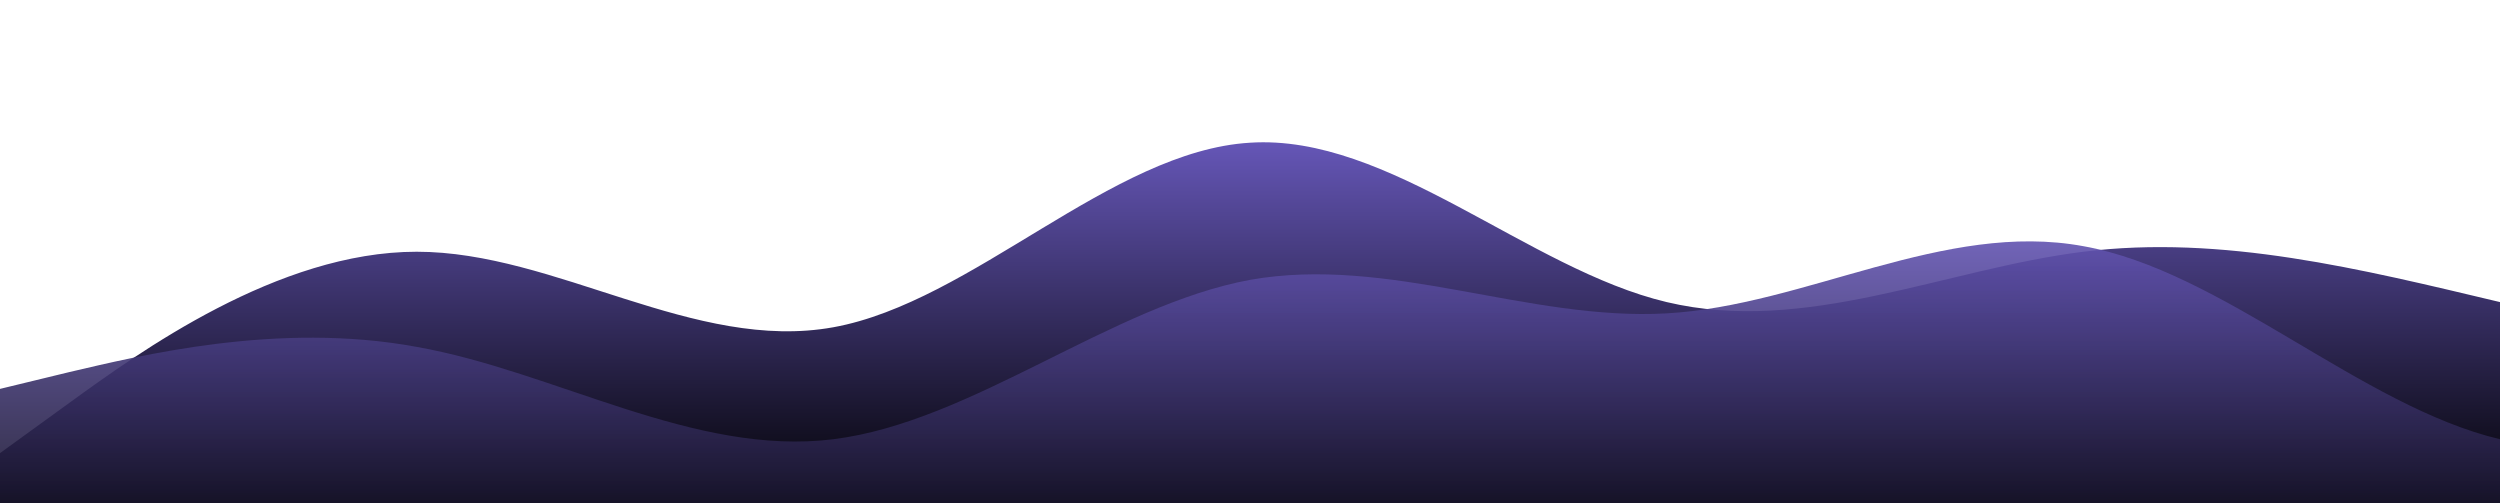 <svg id="wave" style="transform:rotate(180deg)" viewBox="0 0 1440 290" version="1.1" xmlns="http://www.w3.org/2000/svg"><defs><linearGradient id="sw-gradient-0" x1="0" x2="0" y1="1" y2="0"><stop stop-color="rgba(0, 0, 0, 1)" offset="0%"></stop><stop stop-color="rgba(141, 120, 255, 1)" offset="100%"></stop></linearGradient></defs><path style="transform:translate(0, 0px); opacity:1" fill="url(#sw-gradient-0)" d="M0,261L40,232C80,203,160,145,240,145C320,145,400,203,480,188.5C560,174,640,87,720,82.2C800,77,880,155,960,174C1040,193,1120,155,1200,145C1280,135,1360,155,1440,174C1520,193,1600,213,1680,212.7C1760,213,1840,193,1920,198.2C2000,203,2080,232,2160,227.2C2240,222,2320,184,2400,183.7C2480,184,2560,222,2640,236.8C2720,251,2800,242,2880,236.8C2960,232,3040,232,3120,222.3C3200,213,3280,193,3360,198.2C3440,203,3520,232,3600,222.3C3680,213,3760,164,3840,125.7C3920,87,4000,58,4080,38.7C4160,19,4240,10,4320,9.7C4400,10,4480,19,4560,38.7C4640,58,4720,87,4800,82.2C4880,77,4960,39,5040,19.3C5120,0,5200,0,5280,33.8C5360,68,5440,135,5520,154.7C5600,174,5680,145,5720,130.5L5760,116L5760,290L5720,290C5680,290,5600,290,5520,290C5440,290,5360,290,5280,290C5200,290,5120,290,5040,290C4960,290,4880,290,4800,290C4720,290,4640,290,4560,290C4480,290,4400,290,4320,290C4240,290,4160,290,4080,290C4000,290,3920,290,3840,290C3760,290,3680,290,3600,290C3520,290,3440,290,3360,290C3280,290,3200,290,3120,290C3040,290,2960,290,2880,290C2800,290,2720,290,2640,290C2560,290,2480,290,2400,290C2320,290,2240,290,2160,290C2080,290,2000,290,1920,290C1840,290,1760,290,1680,290C1600,290,1520,290,1440,290C1360,290,1280,290,1200,290C1120,290,1040,290,960,290C880,290,800,290,720,290C640,290,560,290,480,290C400,290,320,290,240,290C160,290,80,290,40,290L0,290Z"></path><defs><linearGradient id="sw-gradient-1" x1="0" x2="0" y1="1" y2="0"><stop stop-color="rgba(0, 0, 0, 1)" offset="0%"></stop><stop stop-color="rgba(141, 120, 255, 1)" offset="100%"></stop></linearGradient></defs><path style="transform:translate(0, 50px); opacity:0.9" fill="url(#sw-gradient-1)" d="M0,174L40,164.3C80,155,160,135,240,149.8C320,164,400,213,480,203C560,193,640,126,720,111.2C800,97,880,135,960,130.5C1040,126,1120,77,1200,91.8C1280,106,1360,184,1440,203C1520,222,1600,184,1680,164.3C1760,145,1840,145,1920,149.8C2000,155,2080,164,2160,154.7C2240,145,2320,116,2400,130.5C2480,145,2560,203,2640,232C2720,261,2800,261,2880,241.7C2960,222,3040,184,3120,140.2C3200,97,3280,48,3360,24.2C3440,0,3520,0,3600,14.5C3680,29,3760,58,3840,87C3920,116,4000,145,4080,169.2C4160,193,4240,213,4320,212.7C4400,213,4480,193,4560,193.3C4640,193,4720,213,4800,217.5C4880,222,4960,213,5040,207.8C5120,203,5200,203,5280,198.2C5360,193,5440,184,5520,188.5C5600,193,5680,213,5720,222.3L5760,232L5760,290L5720,290C5680,290,5600,290,5520,290C5440,290,5360,290,5280,290C5200,290,5120,290,5040,290C4960,290,4880,290,4800,290C4720,290,4640,290,4560,290C4480,290,4400,290,4320,290C4240,290,4160,290,4080,290C4000,290,3920,290,3840,290C3760,290,3680,290,3600,290C3520,290,3440,290,3360,290C3280,290,3200,290,3120,290C3040,290,2960,290,2880,290C2800,290,2720,290,2640,290C2560,290,2480,290,2400,290C2320,290,2240,290,2160,290C2080,290,2000,290,1920,290C1840,290,1760,290,1680,290C1600,290,1520,290,1440,290C1360,290,1280,290,1200,290C1120,290,1040,290,960,290C880,290,800,290,720,290C640,290,560,290,480,290C400,290,320,290,240,290C160,290,80,290,40,290L0,290Z"></path></svg>
